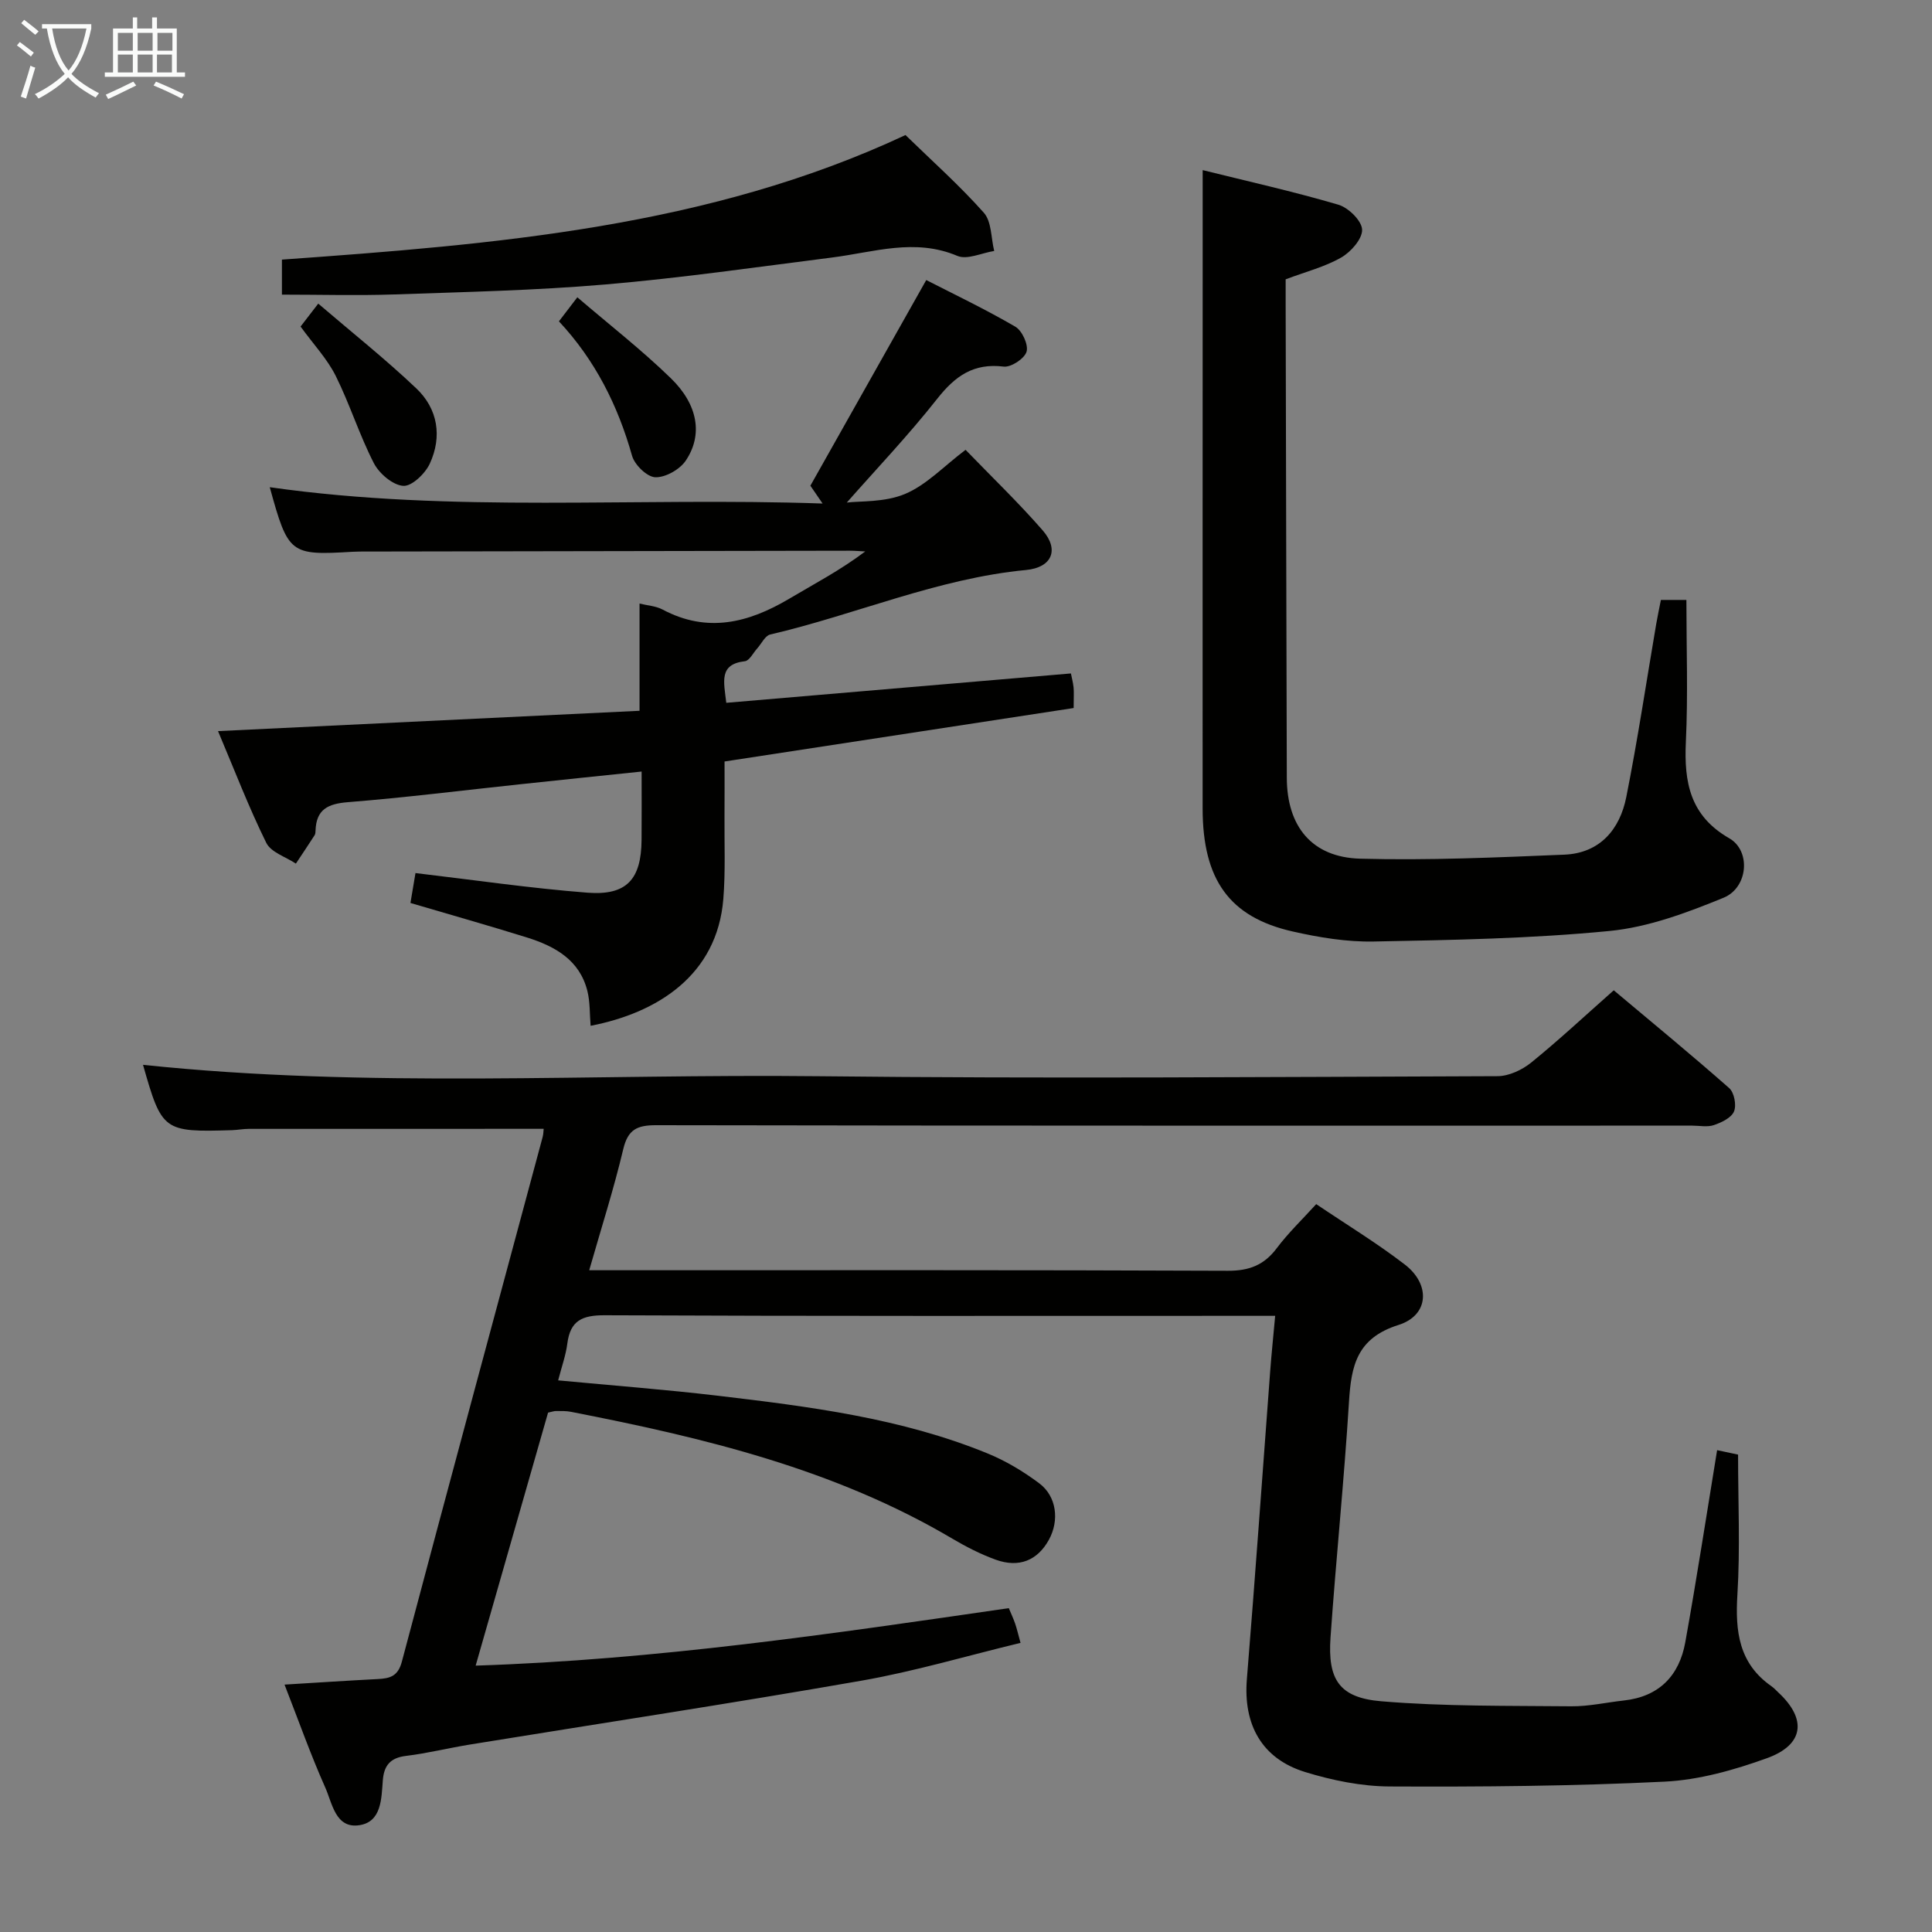 <svg enable-background="new 0 0 400 400" viewBox="0 0 400 400" xmlns="http://www.w3.org/2000/svg"><rect x="0" y="0" width="400" height="400" fill="#808080" stroke="none"/><g fill="#010100"><path d="m113.47 292.47c-4.94 17.24-9.9 34.57-14.99 52.38 37.5-1.22 73.79-6.59 110.38-11.9.47 1.13.95 2.14 1.31 3.19.37 1.07.62 2.19 1.12 4-11.12 2.68-21.92 5.9-32.95 7.83-26.97 4.72-54.04 8.83-81.06 13.22-4.42.72-8.78 1.81-13.22 2.35-3.24.39-4.56 1.97-4.8 5.05-.3 3.8-.25 8.61-4.87 9.3-4.93.74-5.59-4.53-7.04-7.78-3.03-6.8-5.52-13.85-8.44-21.33 6.75-.41 13.03-.83 19.32-1.15 2.5-.13 4.17-.57 4.97-3.6 9.62-36.25 19.42-72.45 29.16-108.67.16-.61.15-1.26.2-1.65-20.45 0-40.75 0-61.05.01-1.16 0-2.31.23-3.47.27-14.22.43-14.53.19-18.43-13.53 46.47 4.91 93.25 1.84 139.95 2.36 46.83.52 93.66.15 140.5-.01 2.34-.01 5.07-1.29 6.95-2.81 5.68-4.6 11.04-9.61 17.1-14.97 8.05 6.76 16.1 13.37 23.9 20.25 1.04.91 1.54 3.54 1 4.83-.55 1.32-2.58 2.29-4.17 2.83-1.34.46-2.97.11-4.47.11-71.5 0-143 .04-214.5-.09-3.98-.01-5.87.89-6.84 4.99-1.95 8.21-4.53 16.27-7.04 25.04h6.21c42 0 84-.07 126 .11 4.44.02 7.52-1.18 10.15-4.69 2.37-3.15 5.26-5.92 8.16-9.11 6.35 4.29 12.61 8.09 18.37 12.53 5.34 4.12 4.99 10.5-1.34 12.49-8.66 2.73-9.79 8.48-10.25 15.97-1.01 16.25-2.68 32.47-3.82 48.72-.61 8.73 1.8 12.49 10.51 13.22 13.05 1.09 26.22.91 39.34 1.04 3.62.03 7.25-.8 10.88-1.2 7.3-.8 11.47-5.13 12.72-12.06 2.35-13.06 4.36-26.17 6.59-39.77 1.32.28 2.83.6 4.34.92 0 9.77.45 19.41-.14 28.99-.47 7.62.3 14.24 7.03 18.95.54.38 1 .88 1.48 1.34 5.89 5.48 5.3 10.79-2.38 13.57-6.79 2.45-14.06 4.51-21.2 4.86-18.95.93-37.94 1.09-56.92 1-5.86-.03-11.9-1.26-17.54-3-8.98-2.78-12.79-9.84-12.03-19.21 1.73-21.21 3.22-42.44 4.82-63.66.27-3.62.65-7.24 1.04-11.57-2.41 0-4.36 0-6.31 0-44.17 0-88.33.08-132.5-.12-4.68-.02-7.13 1.11-7.74 5.85-.31 2.43-1.17 4.79-1.9 7.63 11.3 1.07 22.21 1.9 33.06 3.18 18.98 2.25 37.97 4.63 55.85 11.95 3.79 1.55 7.42 3.73 10.7 6.19 3.62 2.71 4.18 7.71 1.99 11.69-2.35 4.26-6.16 5.86-11 4.12-3.1-1.12-6.09-2.65-8.94-4.33-24.45-14.47-51.55-20.93-79.02-26.29-.97-.19-1.99-.16-2.99-.16-.47-.03-.94.16-1.74.33z"/><path d="m150.37 145.51c23.75-2.03 47.36-4.04 71.35-6.08.14.72.43 1.78.55 2.87.1.98.02 1.99.02 4.29-23.71 3.63-47.61 7.29-72.28 11.07 0 3.58.02 7.51-.01 11.44-.04 5.66.21 11.35-.24 16.98-1.26 15.88-13.75 23.65-27.48 26.3-.21-2.44-.09-4.93-.68-7.25-1.62-6.41-6.73-9.22-12.46-11.02-7.9-2.47-15.87-4.71-24.16-7.16.38-2.26.73-4.32 1.04-6.19 11.99 1.41 23.76 3.14 35.6 4.06 8.13.63 11.14-2.76 11.21-10.91.04-4.47.01-8.94.01-14.17-8.72.91-16.92 1.75-25.11 2.63-11.89 1.26-23.76 2.76-35.68 3.71-4.16.33-6.57 1.49-6.72 5.87-.01.33-.03.71-.19.97-1.27 1.97-2.58 3.92-3.88 5.88-2.1-1.4-5.16-2.33-6.13-4.3-3.65-7.4-6.61-15.14-9.99-23.13 29.47-1.42 58.27-2.81 87.27-4.21 0-7.87 0-14.92 0-22.2 1.64.41 3.39.5 4.79 1.25 9.24 4.91 17.75 2.75 26.15-2.22 5.24-3.11 10.65-5.94 15.79-9.82-1.06-.05-2.11-.15-3.17-.15-33.33.05-66.66.11-99.99.17-1 0-2-.01-3 .05-12.94.77-13.31.49-17.13-13.37 37.91 5.41 75.78 2.03 114.46 3.38-1.38-2.01-2.25-3.28-2.53-3.69 8.07-14.33 15.93-28.27 23.99-42.58 5.53 2.84 12.13 5.98 18.43 9.65 1.42.82 2.76 3.75 2.34 5.18s-3.22 3.28-4.74 3.09c-6.23-.77-10.04 1.95-13.74 6.64-6.05 7.67-12.82 14.78-18.74 21.51 2.72-.34 7.82-.01 12.05-1.78 4.44-1.86 8.03-5.74 12.54-9.14 5.43 5.62 10.95 10.92 15.96 16.67 3.5 4.02 1.92 7.7-3.42 8.21-18.36 1.75-35.25 9.23-52.99 13.36-1.06.25-1.79 1.88-2.68 2.87-.84.93-1.62 2.55-2.56 2.66-5.42.62-4.36 4.19-3.85 8.61z"/><path d="m249 35.22c9.18 2.28 18.72 4.41 28.09 7.16 2.08.61 4.84 3.31 4.92 5.15.08 1.91-2.31 4.63-4.32 5.78-3.39 1.95-7.33 2.94-11.51 4.52v4.74c.08 32.82.14 65.65.24 98.47.03 10.05 5.18 16.47 15.21 16.74 14.06.38 28.16-.25 42.23-.83 7.35-.3 11.51-5.19 12.85-11.95 2.36-11.88 4.15-23.86 6.19-35.8.28-1.62.63-3.23.97-4.99h5.28c0 9.9.35 19.67-.11 29.4-.39 8.39.87 15.29 8.99 19.95 4.52 2.59 3.92 10.21-1.19 12.31-7.57 3.1-15.58 6.1-23.62 6.88-16.19 1.58-32.53 1.87-48.82 2.18-5.58.11-11.3-.84-16.78-2.08-13.07-2.96-18.61-10.71-18.63-25.43-.02-37.17.01-74.33.01-111.48 0-6.61 0-13.21 0-20.72z"/><path d="m187.47 27.96c5.43 5.29 11.16 10.39 16.22 16.08 1.63 1.83 1.48 5.24 2.15 7.92-2.57.4-5.59 1.88-7.63 1.02-8.82-3.73-17.29-.76-25.91.33-15.62 1.98-31.22 4.24-46.9 5.58-14.55 1.25-29.19 1.56-43.8 2.07-7.61.26-15.24.04-23.23.04 0-2.97 0-4.85 0-7.25 44.17-3.16 88.3-6.7 129.1-25.79z"/><path d="m62.23 67.61c1.06-1.37 2.05-2.66 3.66-4.75 6.91 5.92 13.87 11.45 20.3 17.55 4.47 4.24 5.38 9.97 2.8 15.57-.95 2.07-3.74 4.75-5.51 4.61-2.18-.16-4.97-2.55-6.08-4.7-3-5.84-4.97-12.2-7.9-18.08-1.75-3.5-4.55-6.46-7.27-10.2z"/><path d="m115.72 66.53c1.23-1.61 2.33-3.05 3.81-4.98 6.63 5.68 13.32 10.89 19.36 16.76 5.65 5.49 6.67 11.75 3.08 17.07-1.24 1.83-4.19 3.5-6.3 3.43-1.7-.06-4.28-2.56-4.81-4.45-2.94-10.43-7.64-19.8-15.14-27.83z"/></g><path d="m6.4 11.7c-1-.8-1.9-1.6-2.9-2.3l.6-.7c.9.7 1.9 1.4 2.9 2.2zm-2.1 8.3c.7-2.1 1.4-4.2 2-6.4.2.1.6.3 1 .4-.7 2.3-1.3 4.4-1.9 6.4zm3-12.8c-1.1-.9-2.1-1.7-2.9-2.4l.6-.7c1 .8 2 1.5 3 2.4zm1.4-1.3v-.9h10.2v.9c-.9 4.2-2.3 7.3-4.1 9.4 1.3 1.4 3.2 2.7 5.7 4-.2.2-.4.5-.7.9-2.5-1.4-4.4-2.7-5.7-4.2-1.4 1.5-3.5 3-6.1 4.4 0 0 0 0-.1-.1-.3-.4-.5-.7-.7-.8 2.7-1.3 4.7-2.8 6.2-4.2-1.8-2.2-3-5.3-3.7-9.4zm9.2 0h-7.1c.6 3.8 1.7 6.7 3.4 8.7 1.7-2 2.9-4.8 3.7-8.7z" fill="#fafbfa"/><path d="m31.6 3.6h.9v2.3h4.1v9.1h1.7v.9h-16.6v-.9h1.7v-9.1h4.1v-2.3h.9v2.3h3.1v-2.3zm-4 13.3.6.8c-1.9.9-3.8 1.9-5.8 2.8-.2-.3-.3-.6-.5-.9 2-.9 3.9-1.8 5.7-2.7zm-3.2-10.1v3.7h3.1v-3.7zm0 4.5v3.7h3.1v-3.7zm4.1-4.5v3.7h3.1v-3.7zm0 4.5v3.7h3.1v-3.7zm9.1 9.1c-2.1-1.1-4.1-2-5.8-2.7l.5-.8c2.2.9 4.1 1.8 5.8 2.6zm-1.9-13.6h-3.1v3.7h3.1zm-3.2 4.5v3.7h3.1v-3.7z" fill="#fafbfa"/></svg>